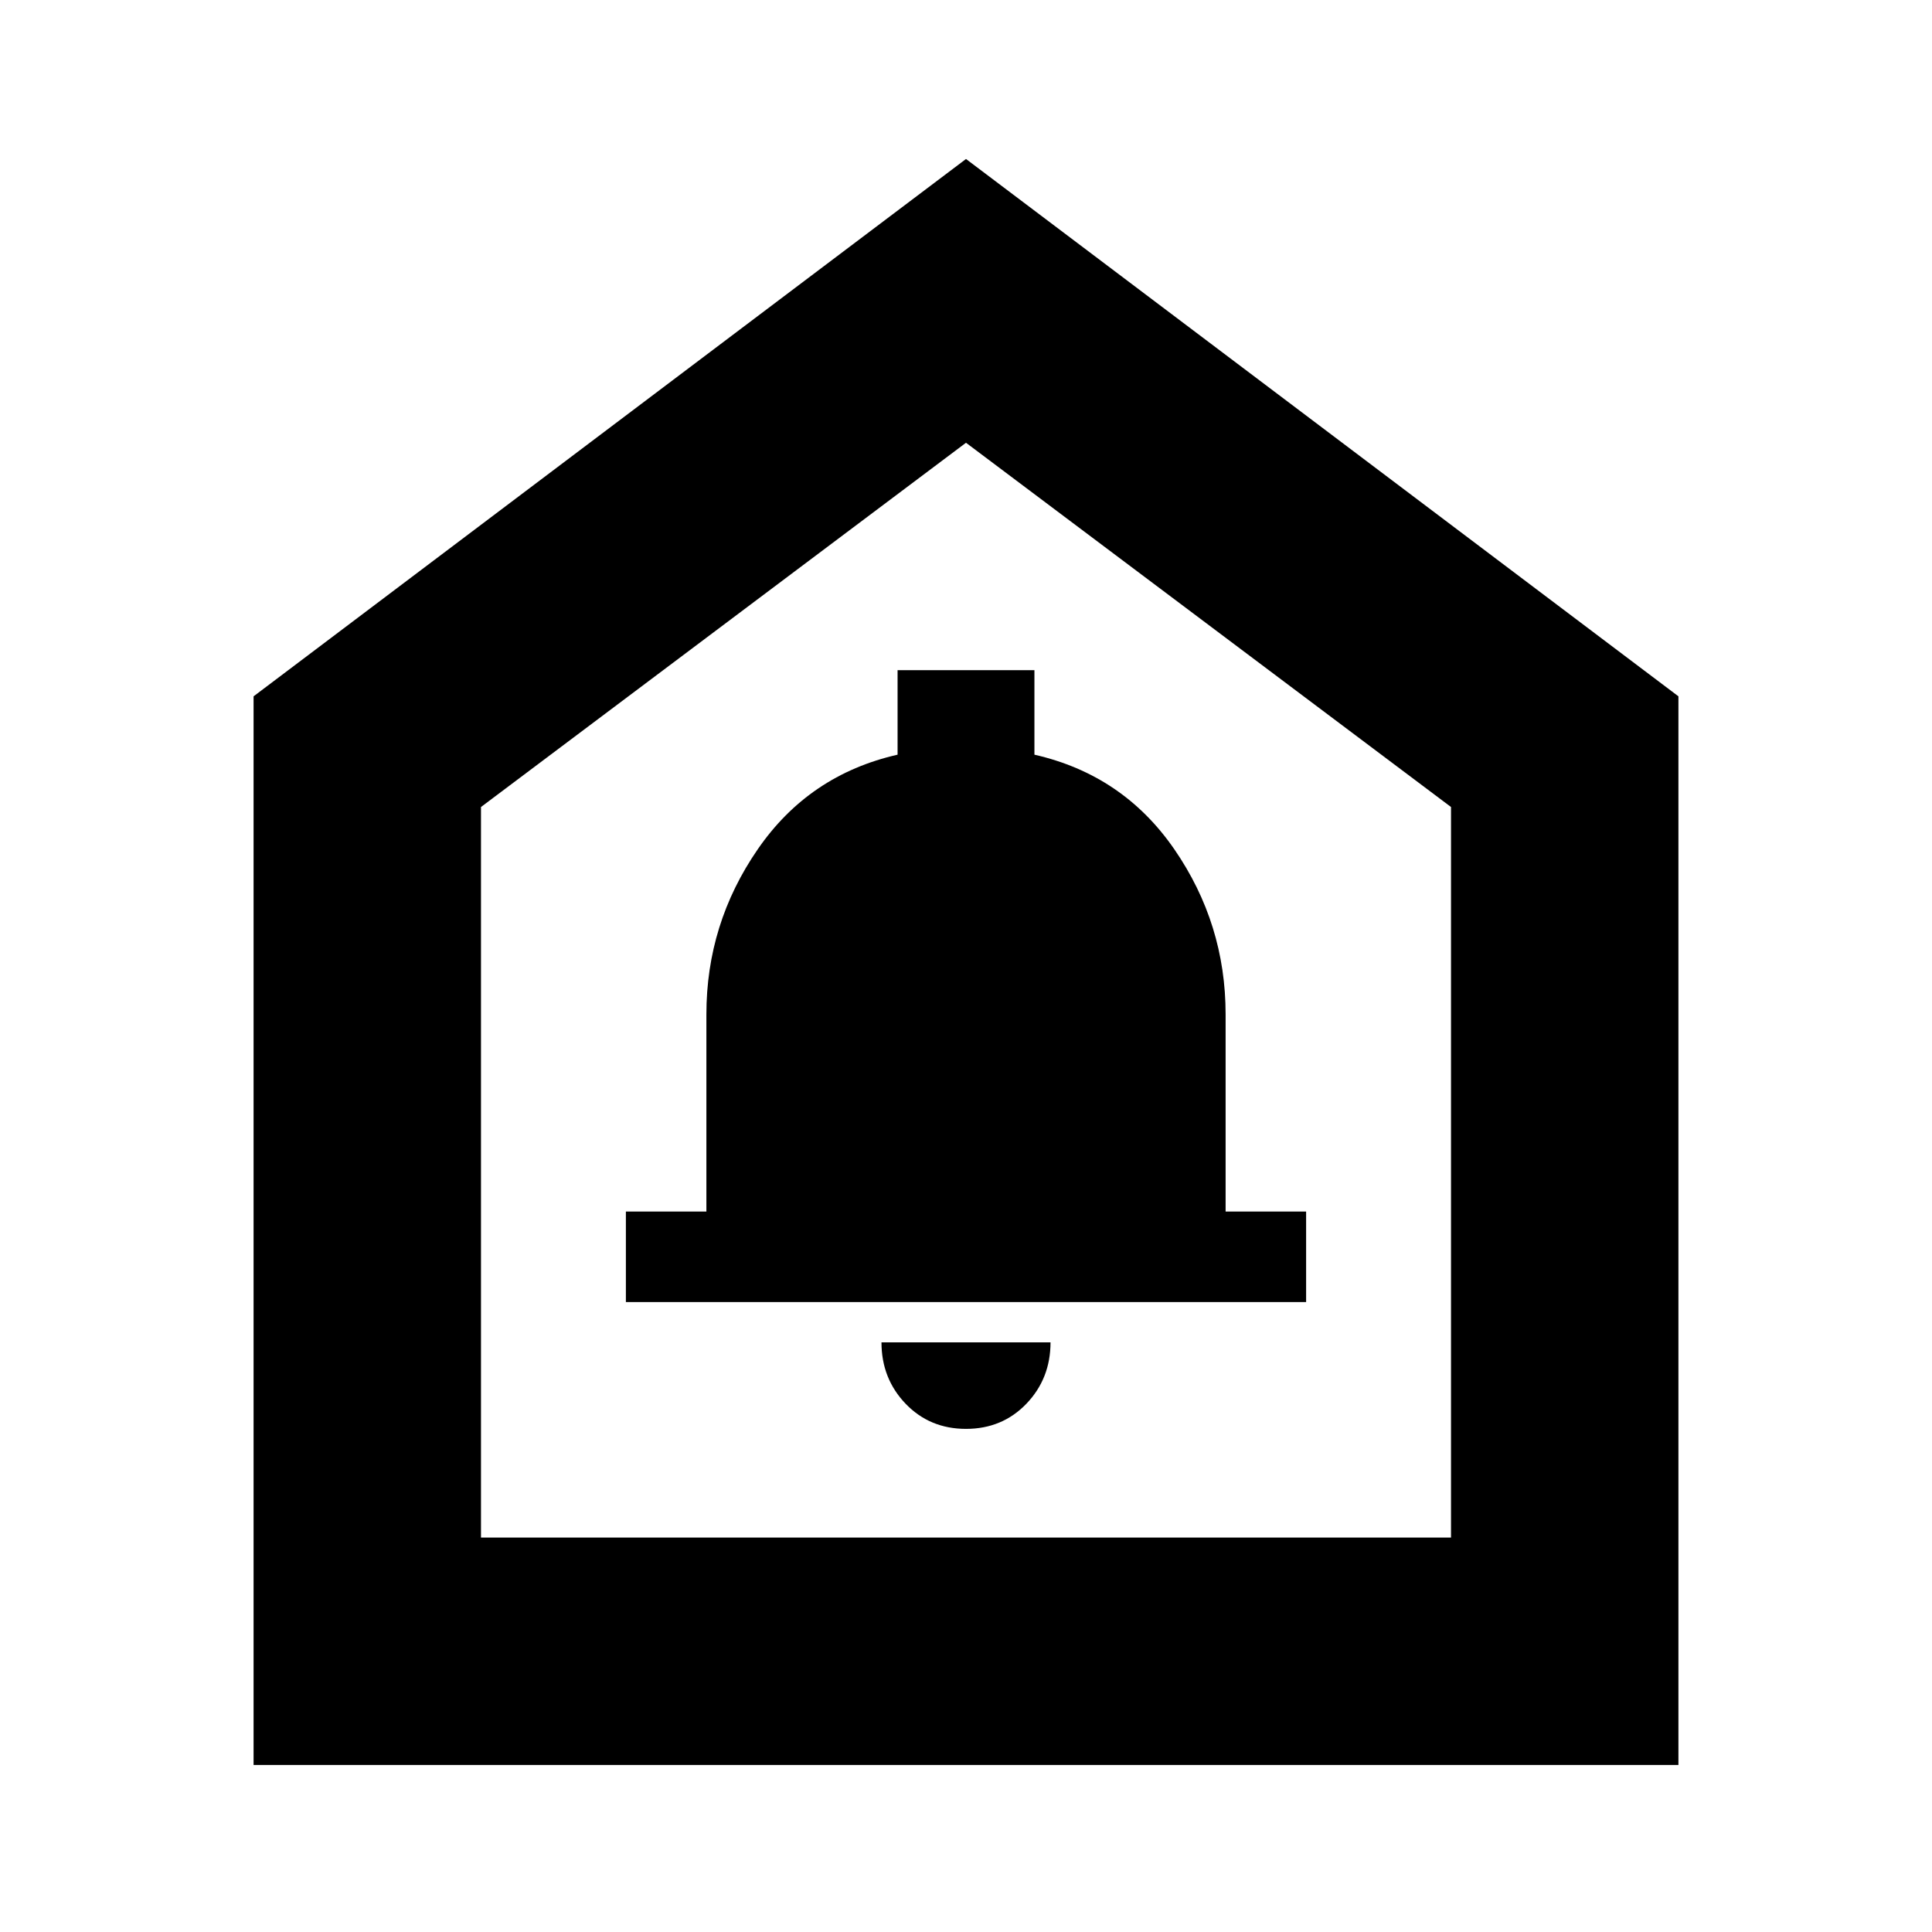 <svg xmlns="http://www.w3.org/2000/svg" height="24" width="24"><path d="M12 17.75Q12.45 17.75 12.75 17.438Q13.05 17.125 13.05 16.675H10.95Q10.95 17.125 11.25 17.438Q11.55 17.75 12 17.75ZM7.775 16.175H16.225V15.05H15.225V12.6Q15.225 11.475 14.588 10.55Q13.95 9.625 12.85 9.375V8.325H11.15V9.375Q10.05 9.625 9.413 10.55Q8.775 11.475 8.775 12.6V15.05H7.775ZM3.15 21.925V8.65L12 1.975L20.85 8.65V21.925ZM5.975 19.1H18.025V10.025L12 5.5L5.975 10.025ZM12 12.3Z"/></svg>
